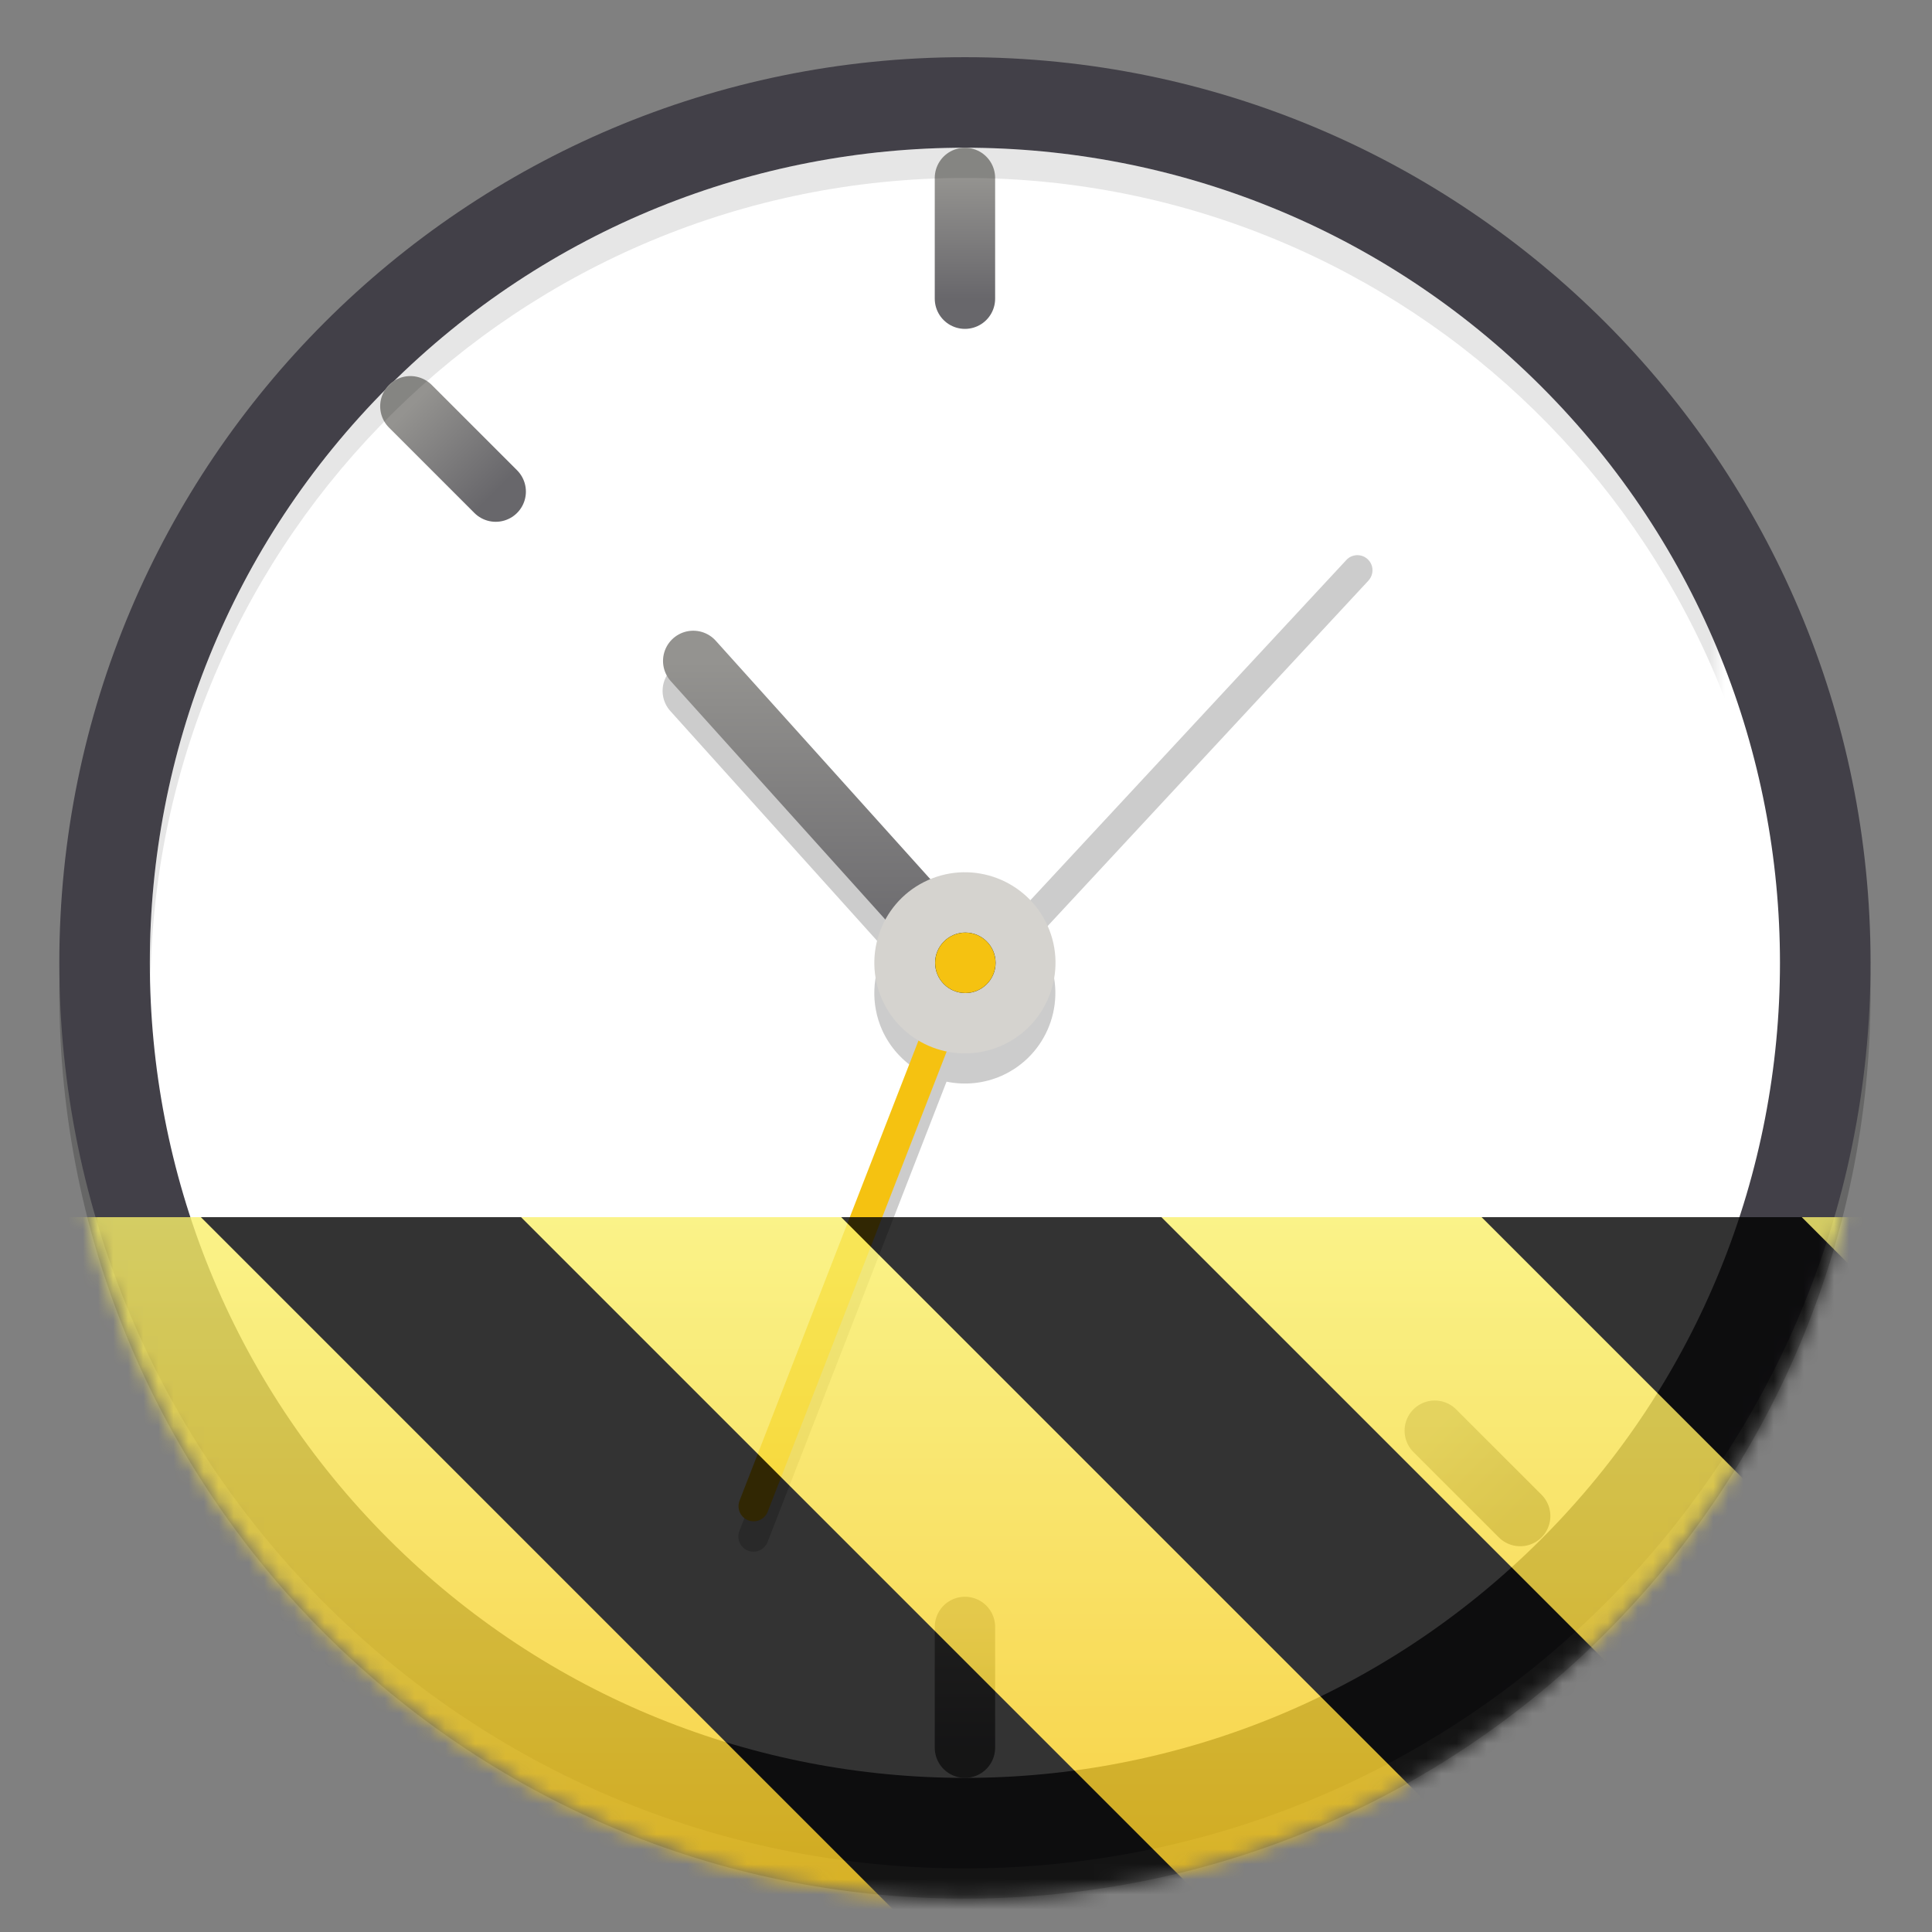 <?xml version="1.0" encoding="UTF-8"?>
<svg height="128px" viewBox="0 0 128 128" width="128px" xmlns="http://www.w3.org/2000/svg" xmlns:xlink="http://www.w3.org/1999/xlink">
    <rect x="0" y="0" width="128" height="128" fill="#808080" stroke="none"/>
    <defs>
        <filter id="a" height="100%" width="100%" x="0%" y="0%">
            <feColorMatrix in="SourceGraphic" type="matrix" values="0 0 0 0 1 0 0 0 0 1 0 0 0 0 1 0 0 0 1 0"/>
        </filter>
        <mask id="b">
            <g filter="url(#a)">
                <rect fill-opacity="0.2" height="128" width="128"/>
            </g>
        </mask>
        <linearGradient id="c" gradientUnits="userSpaceOnUse">
            <stop offset="0" stop-color="#949390"/>
            <stop offset="1" stop-color="#68676b"/>
        </linearGradient>
        <linearGradient id="d" x1="-627.011" x2="-627.011" xlink:href="#c" y1="393.551" y2="413.551"/>
        <linearGradient id="e" gradientTransform="matrix(1 0 0 0.8 0 72.31)" x1="-618.011" x2="-618.011" xlink:href="#c" y1="361.551" y2="371.551"/>
        <linearGradient id="f" gradientTransform="matrix(1 0 0 0.8 0 93.11)" x1="-618.011" x2="-618.011" xlink:href="#c" y1="455.551" y2="465.551"/>
        <mask id="g">
            <g filter="url(#a)">
                <rect fill-opacity="0.1" height="128" width="128"/>
            </g>
        </mask>
        <mask id="h">
            <g filter="url(#a)">
                <rect fill-opacity="0.2" height="128" width="128"/>
            </g>
        </mask>
        <clipPath id="i">
            <rect height="152" width="192"/>
        </clipPath>
        <g id="j" clip-path="url(#i)">
            <path d="m 104.176 48.992 c -0.297 -0.008 -0.582 0.109 -0.777 0.332 l -21.977 23.664 c -1.66 -1.086 -3.75 -1.281 -5.582 -0.523 l -14.219 -15.801 c -0.402 -0.461 -0.992 -0.711 -1.605 -0.684 c -0.777 0.039 -1.461 0.523 -1.758 1.246 c -0.293 0.719 -0.145 1.547 0.387 2.117 l 14.219 15.801 c -0.891 1.637 -0.969 3.598 -0.211 5.305 c 0.504 1.125 1.344 2.066 2.402 2.699 l -11.855 30.492 c -0.137 0.336 -0.078 0.715 0.145 0.996 c 0.227 0.285 0.586 0.422 0.941 0.367 c 0.355 -0.055 0.652 -0.301 0.781 -0.637 l 11.855 -30.492 c 1.23 0.254 2.508 0.117 3.652 -0.391 c 3.027 -1.352 4.387 -4.898 3.035 -7.926 c -0.191 -0.426 -0.434 -0.832 -0.723 -1.203 l 21.98 -23.668 c 0.27 -0.289 0.352 -0.707 0.203 -1.074 c -0.152 -0.363 -0.5 -0.609 -0.895 -0.621 z m 0 0" fill-rule="evenodd"/>
        </g>
        <mask id="k">
            <g filter="url(#a)">
                <rect fill-opacity="0.1" height="128" width="128"/>
            </g>
        </mask>
        <clipPath id="l">
            <rect height="152" width="192"/>
        </clipPath>
        <g id="m" clip-path="url(#l)">
            <path d="m 78.141 22 c -29.824 0 -54 24.176 -54 54 c 0.008 0.391 0.023 0.781 0.039 1.172 c 0.453 -29.484 24.473 -53.152 53.961 -53.172 c 29.355 0.016 53.32 23.48 53.957 52.828 c 0.016 -0.277 0.031 -0.551 0.043 -0.828 c 0 -29.824 -24.176 -54 -54 -54 z m 0 0"/>
        </g>
        <clipPath id="n">
            <rect height="128" width="128"/>
        </clipPath>
        <clipPath id="o">
            <rect height="128" width="128"/>
        </clipPath>
        <mask id="p">
            <g clip-path="url(#o)" filter="url(#a)">
                <g clip-path="url(#n)">
                    <path d="m -618.01 413.551 l 26 -28" fill="none" stroke="#ffffff" stroke-linecap="round" stroke-width="2.003" transform="matrix(1 0 0 1 681.94 -349.762)"/>
                    <path d="m 123.93 65.789 c 0 33.137 -26.863 60 -60 60 c -33.137 0 -60 -26.863 -60 -60 c 0 -33.137 26.863 -60 60 -60 c 33.137 0 60 26.863 60 60 z m 0 0" fill="#666666"/>
                    <path d="m 63.93 7.789 c 30.926 0 56 25.074 56 56 v 2 c 0 30.93 -25.074 56 -56 56 c -30.93 0 -56 -25.07 -56 -56 v -2 c 0 -30.926 25.07 -56 56 -56 z m 0 0" fill="#d5d3cf"/>
                    <path d="m 123.93 63.789 c 0 33.137 -26.863 60 -60 60 c -33.137 0 -60 -26.863 -60 -60 c 0 -33.137 26.863 -60 60 -60 c 33.137 0 60 26.863 60 60 z m 0 0" fill="#424048"/>
                    <path d="m 25.742 25.605 c 21.09 -21.09 55.281 -21.09 76.371 0 c 21.086 21.09 21.086 55.277 0 76.367 c -21.09 21.09 -55.281 21.09 -76.371 0 c -21.086 -21.09 -21.086 -55.277 0 -76.367 z m 0 0" fill="#ffffff"/>
                    <use mask="url(#h)" transform="matrix(1 0 0 1 -14.211 -12.211)" xlink:href="#j"/>
                    <path d="m -618.01 413.551 l -18 -20" fill="none" stroke="url(#d)" stroke-linecap="round" stroke-width="4.006" transform="matrix(1 0 0 1 681.94 -349.762)"/>
                    <path d="m -618.01 413.551 l -14 36" fill="none" stroke="#f5c211" stroke-linecap="round" stroke-width="2.003" transform="matrix(1 0 0 1 681.94 -349.762)"/>
                    <path d="m 69.41 61.344 c 1.348 3.027 -0.012 6.574 -3.039 7.926 c -3.023 1.348 -6.57 -0.008 -7.922 -3.035 c -1.352 -3.027 0.008 -6.574 3.035 -7.926 c 3.027 -1.348 6.574 0.012 7.926 3.035 z m 0 0" fill="#d5d3cf"/>
                    <path d="m 65.961 63.789 c 0 1.105 -0.898 2.004 -2.004 2.004 s -2.004 -0.898 -2.004 -2.004 c 0 -1.105 0.898 -2.004 2.004 -2.004 s 2.004 0.898 2.004 2.004 z m 0 0" fill="#131c1a"/>
                    <path d="m 65.957 63.789 c 0 1.105 -0.895 2 -2 2 s -2 -0.895 -2 -2 c 0 -1.105 0.895 -2 2 -2 s 2 0.895 2 2 z m 0 0" fill="#f5c211"/>
                    <path d="m -618.01 361.551 v 8" fill="none" stroke="url(#e)" stroke-linecap="round" stroke-width="4" transform="matrix(1 0 0 1 681.94 -349.762)"/>
                    <path d="m -618.01 457.551 v 8" fill="none" stroke="url(#f)" stroke-linecap="round" stroke-width="4" transform="matrix(1 0 0 1 681.94 -349.762)"/>
                    <path d="m -618.011 361.553 v 8" fill="none" stroke="url(#e)" stroke-linecap="round" stroke-width="4" transform="matrix(0 -1 1 0 -349.623 -554.222)"/>
                    <path d="m -618.011 457.553 v 8" fill="none" stroke="url(#f)" stroke-linecap="round" stroke-width="4" transform="matrix(0 -1 1 0 -349.623 -554.222)"/>
                    <path d="m -618.01 361.552 v 7.999" fill="#d8d8d8" stroke="url(#e)" stroke-linecap="round" stroke-width="4" transform="matrix(0.707 -0.707 0.707 0.707 208.503 -665.635)"/>
                    <path d="m -618.012 457.55 l 0.003 8.002" fill="#d8d8d8" stroke="url(#f)" stroke-linecap="round" stroke-width="4" transform="matrix(0.707 -0.707 0.707 0.707 208.503 -665.635)"/>
                    <path d="m -618.012 361.552 v 7.999" fill="#d8d8d8" stroke="url(#e)" stroke-linecap="round" stroke-width="4" transform="matrix(0.707 0.707 -0.707 0.707 793.352 208.364)"/>
                    <path d="m -618.01 457.55 l -0.003 8.002" fill="#d8d8d8" stroke="url(#f)" stroke-linecap="round" stroke-width="4" transform="matrix(0.707 0.707 -0.707 0.707 793.352 208.364)"/>
                    <use mask="url(#k)" transform="matrix(1 0 0 1 -14.211 -12.211)" xlink:href="#m"/>
                </g>
            </g>
        </mask>
        <mask id="q">
            <g filter="url(#a)">
                <rect fill-opacity="0.8" height="128" width="128"/>
            </g>
        </mask>
        <linearGradient id="r" gradientTransform="matrix(0 0.37 -0.985 0 295.385 -30.36)" gradientUnits="userSpaceOnUse" x1="300" x2="428" y1="235" y2="235">
            <stop offset="0" stop-color="#f9f06b"/>
            <stop offset="1" stop-color="#f5c211"/>
        </linearGradient>
        <clipPath id="s">
            <rect height="128" width="128"/>
        </clipPath>
        <clipPath id="t">
            <rect height="128" width="128"/>
        </clipPath>
    </defs>
    <path d="m 63.93 63.789 l 26 -28" fill="none" stroke="#ffffff" stroke-linecap="round" stroke-width="2.003"/>
    <path d="m 123.93 65.789 c 0 33.137 -26.863 60 -60 60 c -33.137 0 -60 -26.863 -60 -60 c 0 -33.137 26.863 -60 60 -60 c 33.137 0 60 26.863 60 60 z m 0 0" fill="#666666"/>
    <path d="m 63.93 7.789 c 30.926 0 56 25.074 56 56 v 2 c 0 30.93 -25.074 56 -56 56 c -30.93 0 -56 -25.07 -56 -56 v -2 c 0 -30.926 25.07 -56 56 -56 z m 0 0" fill="#d5d3cf"/>
    <path d="m 123.93 63.789 c 0 33.137 -26.863 60 -60 60 c -33.137 0 -60 -26.863 -60 -60 c 0 -33.137 26.863 -60 60 -60 c 33.137 0 60 26.863 60 60 z m 0 0" fill="#424048"/>
    <path d="m 25.742 25.605 c 21.09 -21.09 55.281 -21.09 76.371 0 c 21.086 21.09 21.086 55.277 0 76.367 c -21.09 21.09 -55.281 21.09 -76.371 0 c -21.086 -21.09 -21.086 -55.277 0 -76.367 z m 0 0" fill="#ffffff"/>
    <use mask="url(#b)" transform="matrix(1 0 0 1 -14.211 -12.211)" xlink:href="#j"/>
    <path d="m -618.01 413.551 l -18 -20" fill="none" stroke="url(#d)" stroke-linecap="round" stroke-width="4.006" transform="matrix(1 0 0 1 681.94 -349.762)"/>
    <path d="m 63.93 63.789 l -14 36" fill="none" stroke="#f5c211" stroke-linecap="round" stroke-width="2.003"/>
    <path d="m 69.41 61.344 c 1.348 3.027 -0.012 6.574 -3.039 7.926 c -3.023 1.348 -6.57 -0.008 -7.922 -3.035 c -1.352 -3.027 0.008 -6.574 3.035 -7.926 c 3.027 -1.348 6.574 0.012 7.926 3.035 z m 0 0" fill="#d5d3cf"/>
    <path d="m 65.961 63.789 c 0 1.105 -0.898 2.004 -2.004 2.004 s -2.004 -0.898 -2.004 -2.004 c 0 -1.105 0.898 -2.004 2.004 -2.004 s 2.004 0.898 2.004 2.004 z m 0 0" fill="#131c1a"/>
    <path d="m 65.957 63.789 c 0 1.105 -0.895 2 -2 2 s -2 -0.895 -2 -2 c 0 -1.105 0.895 -2 2 -2 s 2 0.895 2 2 z m 0 0" fill="#f5c211"/>
    <g stroke-linecap="round" stroke-width="4">
        <path d="m -618.01 361.551 v 8" fill="none" stroke="url(#e)" transform="matrix(1 0 0 1 681.94 -349.762)"/>
        <path d="m -618.01 457.551 v 8" fill="none" stroke="url(#f)" transform="matrix(1 0 0 1 681.94 -349.762)"/>
        <path d="m -618.011 361.553 v 8" fill="none" stroke="url(#e)" transform="matrix(0 -1 1 0 -349.623 -554.222)"/>
        <path d="m -618.011 457.553 v 8" fill="none" stroke="url(#f)" transform="matrix(0 -1 1 0 -349.623 -554.222)"/>
        <path d="m -618.01 361.552 v 7.999" fill="#d8d8d8" stroke="url(#e)" transform="matrix(0.707 -0.707 0.707 0.707 208.503 -665.635)"/>
        <path d="m -618.012 457.55 l 0.003 8.002" fill="#d8d8d8" stroke="url(#f)" transform="matrix(0.707 -0.707 0.707 0.707 208.503 -665.635)"/>
        <path d="m -618.012 361.552 v 7.999" fill="#d8d8d8" stroke="url(#e)" transform="matrix(0.707 0.707 -0.707 0.707 793.352 208.364)"/>
        <path d="m -618.01 457.55 l -0.003 8.002" fill="#d8d8d8" stroke="url(#f)" transform="matrix(0.707 0.707 -0.707 0.707 793.352 208.364)"/>
    </g>
    <use mask="url(#g)" transform="matrix(1 0 0 1 -14.211 -12.211)" xlink:href="#m"/>
    <g clip-path="url(#t)" mask="url(#p)">
        <g clip-path="url(#s)" mask="url(#q)">
            <path d="m 128 80.641 v 47.359 h -128 v -47.359 z m 0 0" fill="url(#r)"/>
            <path d="m 13.309 80.641 l 47.355 47.359 h 21.215 l -47.359 -47.359 z m 42.422 0 l 47.363 47.359 h 21.215 l -47.363 -47.359 z m 42.43 0 l 29.84 29.84 v -21.211 l -8.629 -8.629 z m -98.16 7.906 v 21.215 l 18.238 18.238 h 21.215 z m 0 0"/>
        </g>
    </g>
</svg>
